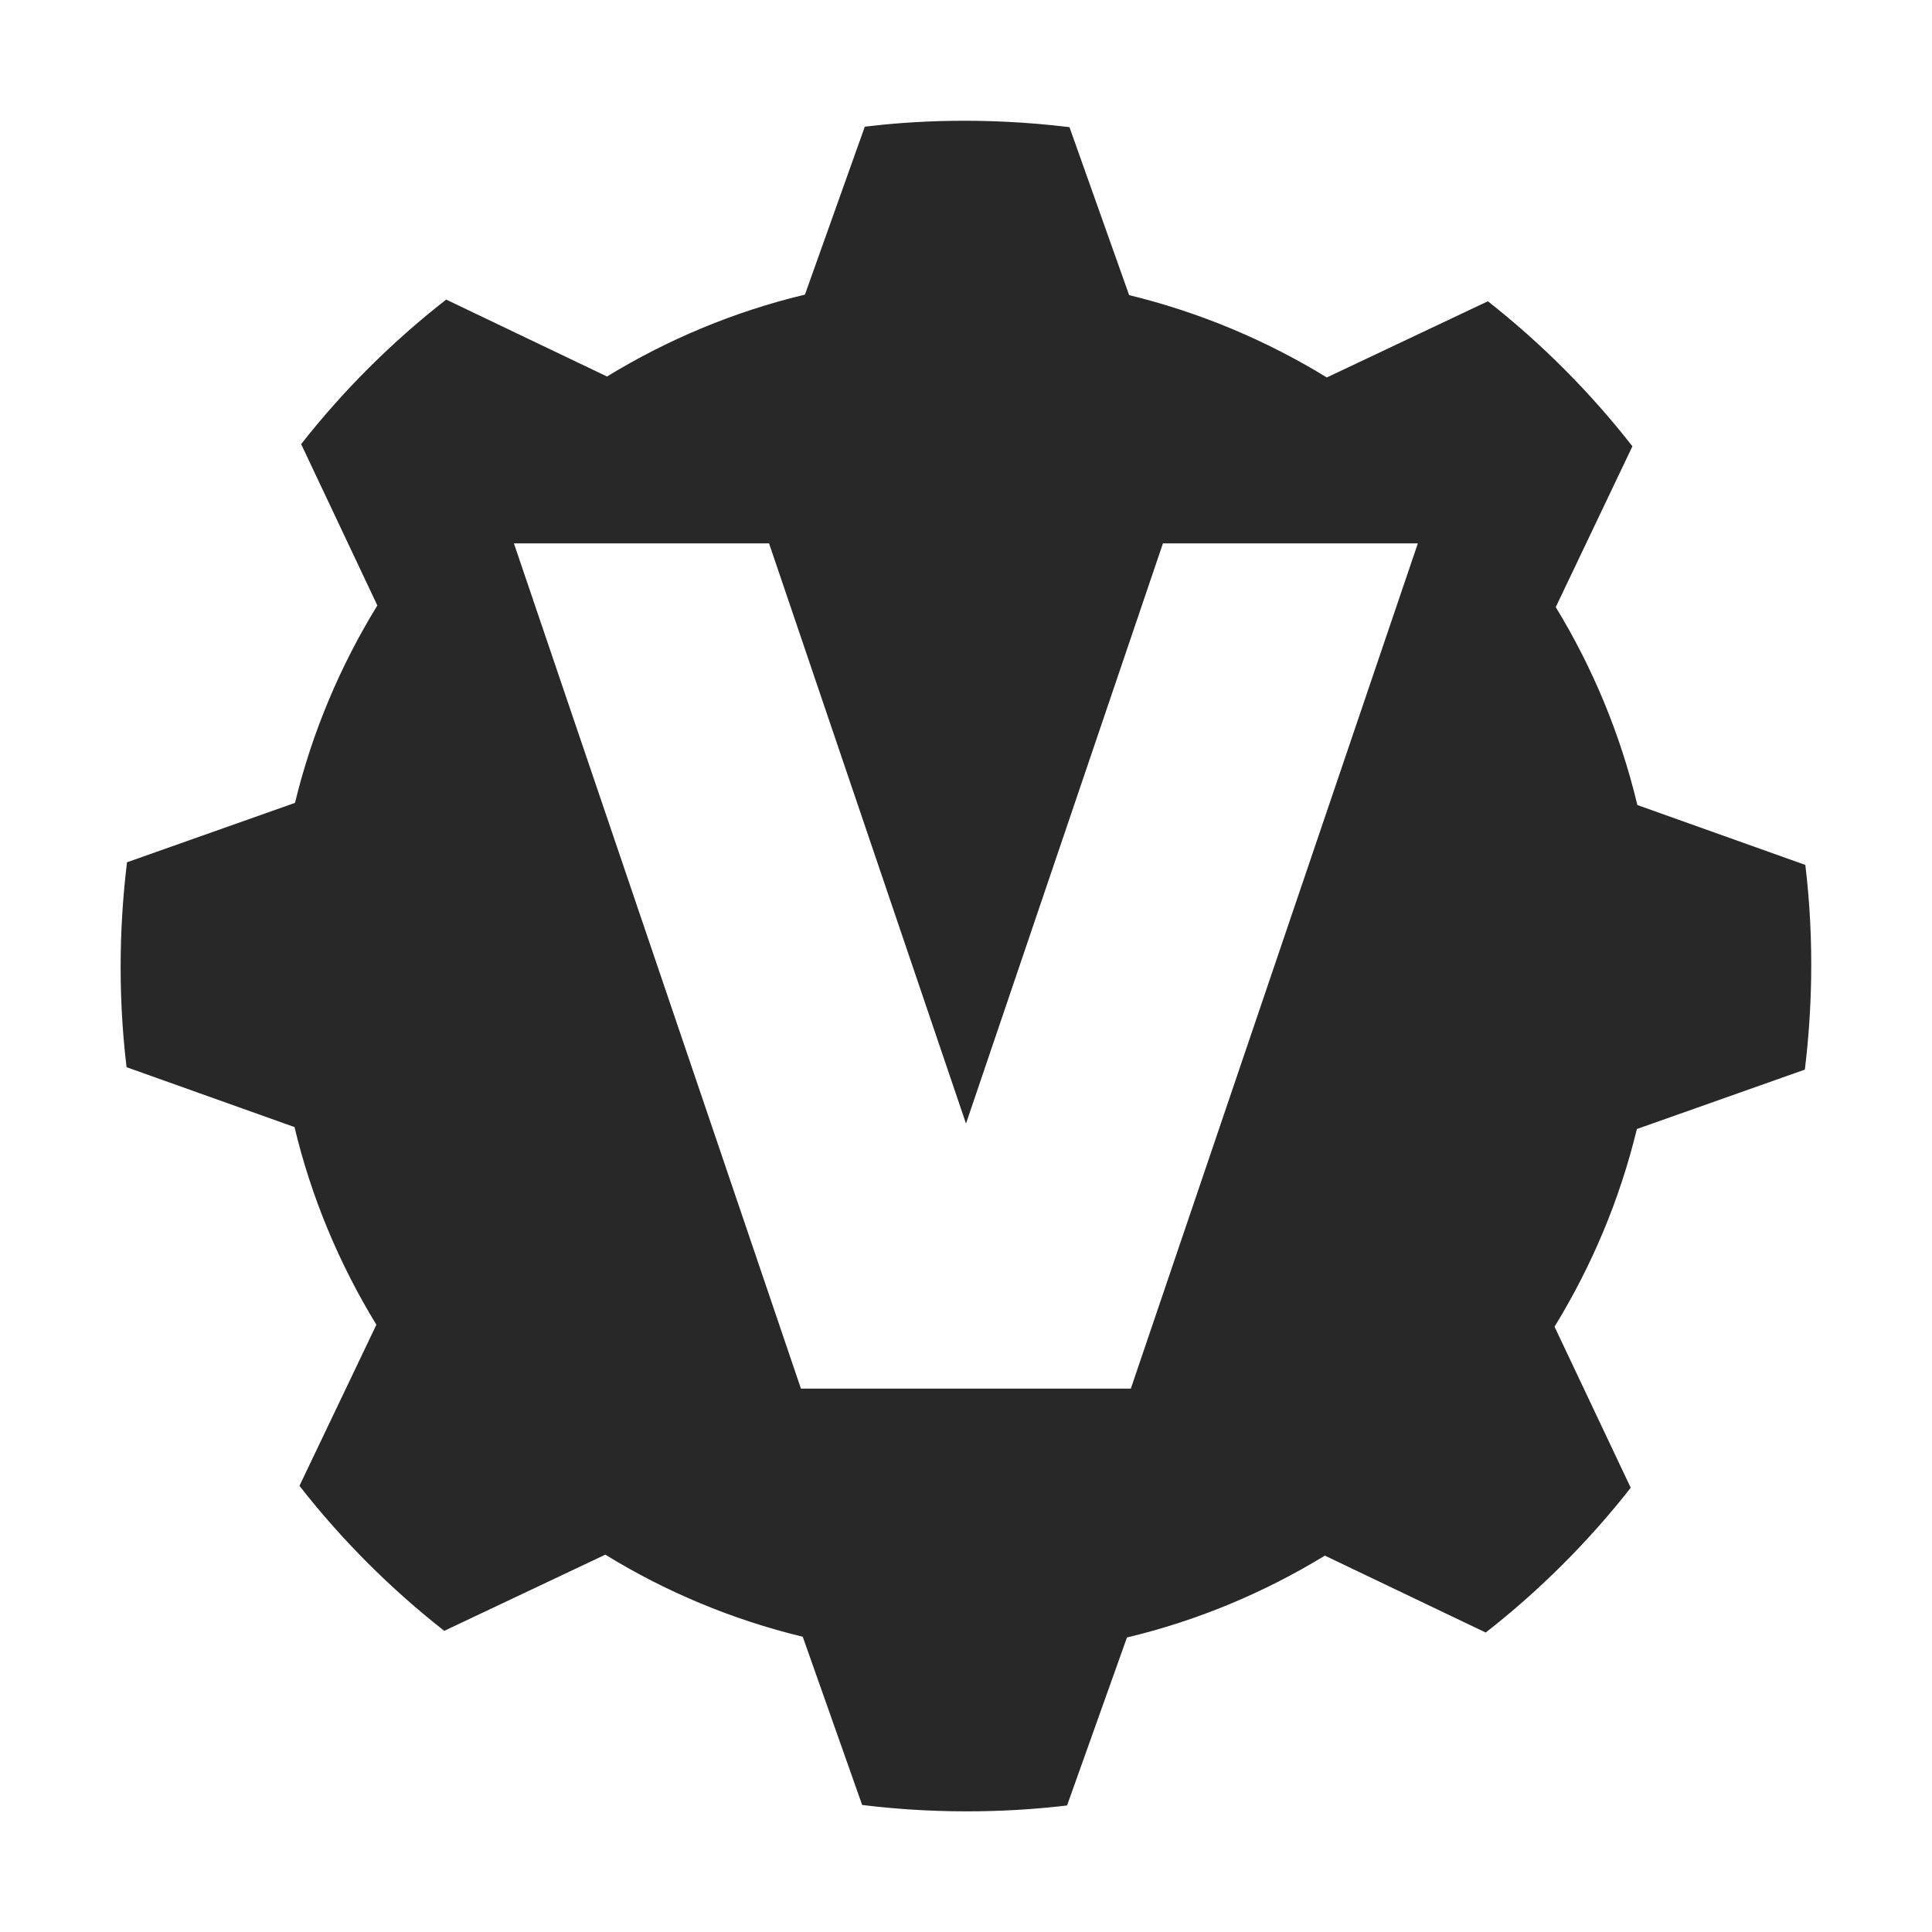 <svg width="16" height="16" version="1.1" xmlns="http://www.w3.org/2000/svg">
  <defs>
    <style type="text/css" id="current-color-scheme">.ColorScheme-Text { color:#282828; } .ColorScheme-Highlight { color:#458588; }</style>
  </defs>
  <path class="ColorScheme-Text" fill="currentColor" d="m7.162 1.049-0.496 1.391c-0.586 0.14-1.138 0.372-1.639 0.678l-1.332-0.637c-0.447 0.349-0.851 0.751-1.201 1.197l0.631 1.336c-0.307 0.5-0.54 1.049-0.682 1.635l-1.391 0.492c-0.055 0.447-0.083 1.037-0.004 1.697l1.391 0.496c0.14 0.586 0.372 1.136 0.678 1.637l-0.637 1.334c0.349 0.447 0.753 0.851 1.199 1.201l1.334-0.631c0.499 0.307 1.049 0.538 1.635 0.68l0.492 1.393c0.7 0.086 1.296 0.052 1.697 0.004l0.496-1.391c0.586-0.14 1.138-0.372 1.639-0.678l1.332 0.637c0.447-0.349 0.851-0.753 1.201-1.199l-0.631-1.334c0.307-0.5 0.54-1.051 0.682-1.637l1.391-0.492c0.055-0.449 0.083-1.037 0.004-1.695l-1.391-0.496c-0.14-0.586-0.37-1.138-0.676-1.639l0.635-1.332c-0.349-0.447-0.751-0.85-1.197-1.201l-1.334 0.631c-0.5-0.307-1.051-0.539-1.637-0.682l-0.494-1.391c-0.723-0.088-1.313-0.05-1.695-4e-3zm-2.906 3.451h2.113l1.631 4.805 1.631-4.805h2.111l-2.377 7h-2.732z"/>
</svg>
